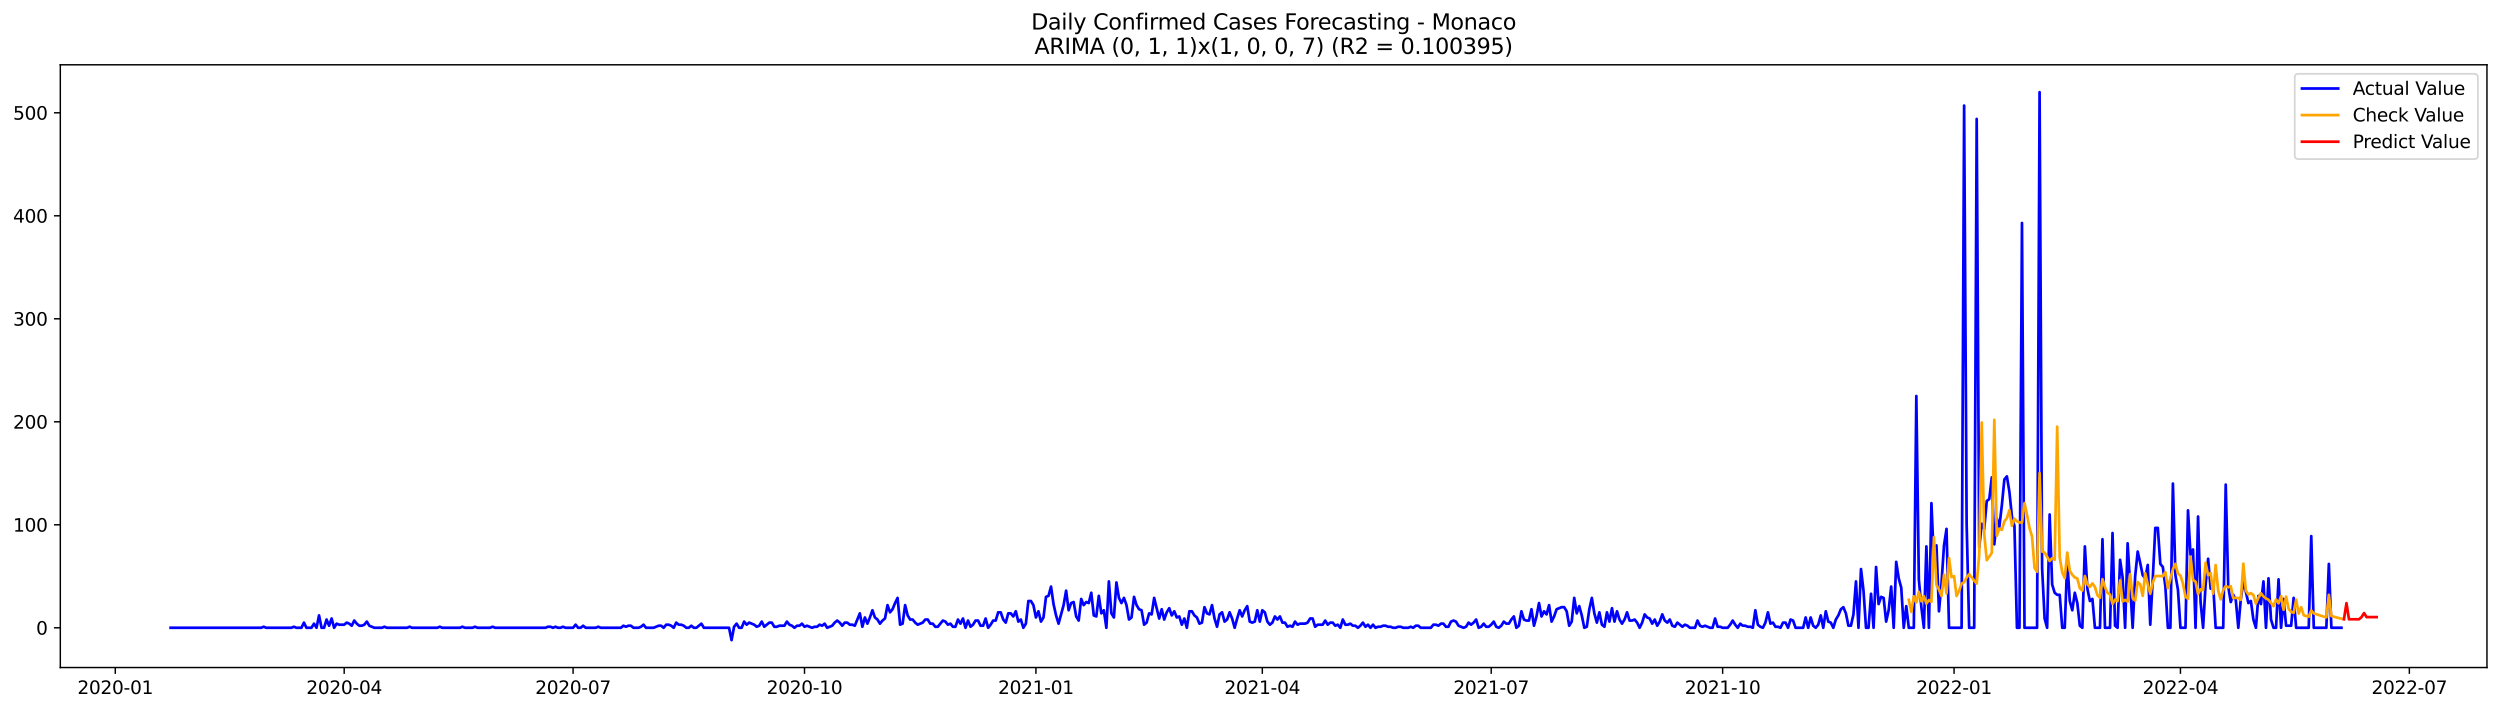 <?xml version="1.0" encoding="utf-8" standalone="no"?>
<!DOCTYPE svg PUBLIC "-//W3C//DTD SVG 1.1//EN"
  "http://www.w3.org/Graphics/SVG/1.1/DTD/svg11.dtd">
<svg xmlns:xlink="http://www.w3.org/1999/xlink" width="1379.688pt" height="392.274pt" viewBox="0 0 1379.688 392.274" xmlns="http://www.w3.org/2000/svg" version="1.1">
 <defs>
  <style type="text/css">*{stroke-linejoin: round; stroke-linecap: butt}</style>
 </defs>
 <g id="figure_1">
  <g id="patch_1">
   <path d="M 0 392.274 
L 1379.688 392.274 
L 1379.688 0 
L 0 0 
z
" style="fill: #ffffff"/>
  </g>
  <g id="axes_1">
   <g id="patch_2">
    <path d="M 33.288 368.396 
L 1372.487 368.396 
L 1372.487 35.755 
L 33.288 35.755 
z
" style="fill: #ffffff"/>
   </g>
   <g id="matplotlib.axis_1">
    <g id="xtick_1">
     <g id="line2d_1">
      <defs>
       <path id="m6110bfaadb" d="M 0 0 
L 0 3.5 
" style="stroke: #000000; stroke-width: 0.8"/>
      </defs>
      <g>
       <use xlink:href="#m6110bfaadb" x="63.62" y="368.396" style="stroke: #000000; stroke-width: 0.8"/>
      </g>
     </g>
     <g id="text_1">
      <!-- 2020-01 -->
      <g transform="translate(42.728 382.994)scale(0.1 -0.1)">
       <defs>
        <path id="DejaVuSans-32" d="M 1228 531 
L 3431 531 
L 3431 0 
L 469 0 
L 469 531 
Q 828 903 1448 1529 
Q 2069 2156 2228 2338 
Q 2531 2678 2651 2914 
Q 2772 3150 2772 3378 
Q 2772 3750 2511 3984 
Q 2250 4219 1831 4219 
Q 1534 4219 1204 4116 
Q 875 4013 500 3803 
L 500 4441 
Q 881 4594 1212 4672 
Q 1544 4750 1819 4750 
Q 2544 4750 2975 4387 
Q 3406 4025 3406 3419 
Q 3406 3131 3298 2873 
Q 3191 2616 2906 2266 
Q 2828 2175 2409 1742 
Q 1991 1309 1228 531 
z
" transform="scale(0.016)"/>
        <path id="DejaVuSans-30" d="M 2034 4250 
Q 1547 4250 1301 3770 
Q 1056 3291 1056 2328 
Q 1056 1369 1301 889 
Q 1547 409 2034 409 
Q 2525 409 2770 889 
Q 3016 1369 3016 2328 
Q 3016 3291 2770 3770 
Q 2525 4250 2034 4250 
z
M 2034 4750 
Q 2819 4750 3233 4129 
Q 3647 3509 3647 2328 
Q 3647 1150 3233 529 
Q 2819 -91 2034 -91 
Q 1250 -91 836 529 
Q 422 1150 422 2328 
Q 422 3509 836 4129 
Q 1250 4750 2034 4750 
z
" transform="scale(0.016)"/>
        <path id="DejaVuSans-2d" d="M 313 2009 
L 1997 2009 
L 1997 1497 
L 313 1497 
L 313 2009 
z
" transform="scale(0.016)"/>
        <path id="DejaVuSans-31" d="M 794 531 
L 1825 531 
L 1825 4091 
L 703 3866 
L 703 4441 
L 1819 4666 
L 2450 4666 
L 2450 531 
L 3481 531 
L 3481 0 
L 794 0 
L 794 531 
z
" transform="scale(0.016)"/>
       </defs>
       <use xlink:href="#DejaVuSans-32"/>
       <use xlink:href="#DejaVuSans-30" x="63.623"/>
       <use xlink:href="#DejaVuSans-32" x="127.246"/>
       <use xlink:href="#DejaVuSans-30" x="190.869"/>
       <use xlink:href="#DejaVuSans-2d" x="254.492"/>
       <use xlink:href="#DejaVuSans-30" x="290.576"/>
       <use xlink:href="#DejaVuSans-31" x="354.199"/>
      </g>
     </g>
    </g>
    <g id="xtick_2">
     <g id="line2d_2">
      <g>
       <use xlink:href="#m6110bfaadb" x="189.946" y="368.396" style="stroke: #000000; stroke-width: 0.8"/>
      </g>
     </g>
     <g id="text_2">
      <!-- 2020-04 -->
      <g transform="translate(169.055 382.994)scale(0.1 -0.1)">
       <defs>
        <path id="DejaVuSans-34" d="M 2419 4116 
L 825 1625 
L 2419 1625 
L 2419 4116 
z
M 2253 4666 
L 3047 4666 
L 3047 1625 
L 3713 1625 
L 3713 1100 
L 3047 1100 
L 3047 0 
L 2419 0 
L 2419 1100 
L 313 1100 
L 313 1709 
L 2253 4666 
z
" transform="scale(0.016)"/>
       </defs>
       <use xlink:href="#DejaVuSans-32"/>
       <use xlink:href="#DejaVuSans-30" x="63.623"/>
       <use xlink:href="#DejaVuSans-32" x="127.246"/>
       <use xlink:href="#DejaVuSans-30" x="190.869"/>
       <use xlink:href="#DejaVuSans-2d" x="254.492"/>
       <use xlink:href="#DejaVuSans-30" x="290.576"/>
       <use xlink:href="#DejaVuSans-34" x="354.199"/>
      </g>
     </g>
    </g>
    <g id="xtick_3">
     <g id="line2d_3">
      <g>
       <use xlink:href="#m6110bfaadb" x="316.273" y="368.396" style="stroke: #000000; stroke-width: 0.8"/>
      </g>
     </g>
     <g id="text_3">
      <!-- 2020-07 -->
      <g transform="translate(295.381 382.994)scale(0.1 -0.1)">
       <defs>
        <path id="DejaVuSans-37" d="M 525 4666 
L 3525 4666 
L 3525 4397 
L 1831 0 
L 1172 0 
L 2766 4134 
L 525 4134 
L 525 4666 
z
" transform="scale(0.016)"/>
       </defs>
       <use xlink:href="#DejaVuSans-32"/>
       <use xlink:href="#DejaVuSans-30" x="63.623"/>
       <use xlink:href="#DejaVuSans-32" x="127.246"/>
       <use xlink:href="#DejaVuSans-30" x="190.869"/>
       <use xlink:href="#DejaVuSans-2d" x="254.492"/>
       <use xlink:href="#DejaVuSans-30" x="290.576"/>
       <use xlink:href="#DejaVuSans-37" x="354.199"/>
      </g>
     </g>
    </g>
    <g id="xtick_4">
     <g id="line2d_4">
      <g>
       <use xlink:href="#m6110bfaadb" x="443.988" y="368.396" style="stroke: #000000; stroke-width: 0.8"/>
      </g>
     </g>
     <g id="text_4">
      <!-- 2020-10 -->
      <g transform="translate(423.096 382.994)scale(0.1 -0.1)">
       <use xlink:href="#DejaVuSans-32"/>
       <use xlink:href="#DejaVuSans-30" x="63.623"/>
       <use xlink:href="#DejaVuSans-32" x="127.246"/>
       <use xlink:href="#DejaVuSans-30" x="190.869"/>
       <use xlink:href="#DejaVuSans-2d" x="254.492"/>
       <use xlink:href="#DejaVuSans-31" x="290.576"/>
       <use xlink:href="#DejaVuSans-30" x="354.199"/>
      </g>
     </g>
    </g>
    <g id="xtick_5">
     <g id="line2d_5">
      <g>
       <use xlink:href="#m6110bfaadb" x="571.702" y="368.396" style="stroke: #000000; stroke-width: 0.8"/>
      </g>
     </g>
     <g id="text_5">
      <!-- 2021-01 -->
      <g transform="translate(550.811 382.994)scale(0.1 -0.1)">
       <use xlink:href="#DejaVuSans-32"/>
       <use xlink:href="#DejaVuSans-30" x="63.623"/>
       <use xlink:href="#DejaVuSans-32" x="127.246"/>
       <use xlink:href="#DejaVuSans-31" x="190.869"/>
       <use xlink:href="#DejaVuSans-2d" x="254.492"/>
       <use xlink:href="#DejaVuSans-30" x="290.576"/>
       <use xlink:href="#DejaVuSans-31" x="354.199"/>
      </g>
     </g>
    </g>
    <g id="xtick_6">
     <g id="line2d_6">
      <g>
       <use xlink:href="#m6110bfaadb" x="696.641" y="368.396" style="stroke: #000000; stroke-width: 0.8"/>
      </g>
     </g>
     <g id="text_6">
      <!-- 2021-04 -->
      <g transform="translate(675.749 382.994)scale(0.1 -0.1)">
       <use xlink:href="#DejaVuSans-32"/>
       <use xlink:href="#DejaVuSans-30" x="63.623"/>
       <use xlink:href="#DejaVuSans-32" x="127.246"/>
       <use xlink:href="#DejaVuSans-31" x="190.869"/>
       <use xlink:href="#DejaVuSans-2d" x="254.492"/>
       <use xlink:href="#DejaVuSans-30" x="290.576"/>
       <use xlink:href="#DejaVuSans-34" x="354.199"/>
      </g>
     </g>
    </g>
    <g id="xtick_7">
     <g id="line2d_7">
      <g>
       <use xlink:href="#m6110bfaadb" x="822.967" y="368.396" style="stroke: #000000; stroke-width: 0.8"/>
      </g>
     </g>
     <g id="text_7">
      <!-- 2021-07 -->
      <g transform="translate(802.076 382.994)scale(0.1 -0.1)">
       <use xlink:href="#DejaVuSans-32"/>
       <use xlink:href="#DejaVuSans-30" x="63.623"/>
       <use xlink:href="#DejaVuSans-32" x="127.246"/>
       <use xlink:href="#DejaVuSans-31" x="190.869"/>
       <use xlink:href="#DejaVuSans-2d" x="254.492"/>
       <use xlink:href="#DejaVuSans-30" x="290.576"/>
       <use xlink:href="#DejaVuSans-37" x="354.199"/>
      </g>
     </g>
    </g>
    <g id="xtick_8">
     <g id="line2d_8">
      <g>
       <use xlink:href="#m6110bfaadb" x="950.682" y="368.396" style="stroke: #000000; stroke-width: 0.8"/>
      </g>
     </g>
     <g id="text_8">
      <!-- 2021-10 -->
      <g transform="translate(929.79 382.994)scale(0.1 -0.1)">
       <use xlink:href="#DejaVuSans-32"/>
       <use xlink:href="#DejaVuSans-30" x="63.623"/>
       <use xlink:href="#DejaVuSans-32" x="127.246"/>
       <use xlink:href="#DejaVuSans-31" x="190.869"/>
       <use xlink:href="#DejaVuSans-2d" x="254.492"/>
       <use xlink:href="#DejaVuSans-31" x="290.576"/>
       <use xlink:href="#DejaVuSans-30" x="354.199"/>
      </g>
     </g>
    </g>
    <g id="xtick_9">
     <g id="line2d_9">
      <g>
       <use xlink:href="#m6110bfaadb" x="1078.397" y="368.396" style="stroke: #000000; stroke-width: 0.8"/>
      </g>
     </g>
     <g id="text_9">
      <!-- 2022-01 -->
      <g transform="translate(1057.505 382.994)scale(0.1 -0.1)">
       <use xlink:href="#DejaVuSans-32"/>
       <use xlink:href="#DejaVuSans-30" x="63.623"/>
       <use xlink:href="#DejaVuSans-32" x="127.246"/>
       <use xlink:href="#DejaVuSans-32" x="190.869"/>
       <use xlink:href="#DejaVuSans-2d" x="254.492"/>
       <use xlink:href="#DejaVuSans-30" x="290.576"/>
       <use xlink:href="#DejaVuSans-31" x="354.199"/>
      </g>
     </g>
    </g>
    <g id="xtick_10">
     <g id="line2d_10">
      <g>
       <use xlink:href="#m6110bfaadb" x="1203.335" y="368.396" style="stroke: #000000; stroke-width: 0.8"/>
      </g>
     </g>
     <g id="text_10">
      <!-- 2022-04 -->
      <g transform="translate(1182.443 382.994)scale(0.1 -0.1)">
       <use xlink:href="#DejaVuSans-32"/>
       <use xlink:href="#DejaVuSans-30" x="63.623"/>
       <use xlink:href="#DejaVuSans-32" x="127.246"/>
       <use xlink:href="#DejaVuSans-32" x="190.869"/>
       <use xlink:href="#DejaVuSans-2d" x="254.492"/>
       <use xlink:href="#DejaVuSans-30" x="290.576"/>
       <use xlink:href="#DejaVuSans-34" x="354.199"/>
      </g>
     </g>
    </g>
    <g id="xtick_11">
     <g id="line2d_11">
      <g>
       <use xlink:href="#m6110bfaadb" x="1329.661" y="368.396" style="stroke: #000000; stroke-width: 0.8"/>
      </g>
     </g>
     <g id="text_11">
      <!-- 2022-07 -->
      <g transform="translate(1308.77 382.994)scale(0.1 -0.1)">
       <use xlink:href="#DejaVuSans-32"/>
       <use xlink:href="#DejaVuSans-30" x="63.623"/>
       <use xlink:href="#DejaVuSans-32" x="127.246"/>
       <use xlink:href="#DejaVuSans-32" x="190.869"/>
       <use xlink:href="#DejaVuSans-2d" x="254.492"/>
       <use xlink:href="#DejaVuSans-30" x="290.576"/>
       <use xlink:href="#DejaVuSans-37" x="354.199"/>
      </g>
     </g>
    </g>
   </g>
   <g id="matplotlib.axis_2">
    <g id="ytick_1">
     <g id="line2d_12">
      <defs>
       <path id="mda8b61149a" d="M 0 0 
L -3.5 0 
" style="stroke: #000000; stroke-width: 0.8"/>
      </defs>
      <g>
       <use xlink:href="#mda8b61149a" x="33.288" y="346.454" style="stroke: #000000; stroke-width: 0.8"/>
      </g>
     </g>
     <g id="text_12">
      <!-- 0 -->
      <g transform="translate(19.925 350.254)scale(0.1 -0.1)">
       <use xlink:href="#DejaVuSans-30"/>
      </g>
     </g>
    </g>
    <g id="ytick_2">
     <g id="line2d_13">
      <g>
       <use xlink:href="#mda8b61149a" x="33.288" y="289.612" style="stroke: #000000; stroke-width: 0.8"/>
      </g>
     </g>
     <g id="text_13">
      <!-- 100 -->
      <g transform="translate(7.2 293.412)scale(0.1 -0.1)">
       <use xlink:href="#DejaVuSans-31"/>
       <use xlink:href="#DejaVuSans-30" x="63.623"/>
       <use xlink:href="#DejaVuSans-30" x="127.246"/>
      </g>
     </g>
    </g>
    <g id="ytick_3">
     <g id="line2d_14">
      <g>
       <use xlink:href="#mda8b61149a" x="33.288" y="232.77" style="stroke: #000000; stroke-width: 0.8"/>
      </g>
     </g>
     <g id="text_14">
      <!-- 200 -->
      <g transform="translate(7.2 236.569)scale(0.1 -0.1)">
       <use xlink:href="#DejaVuSans-32"/>
       <use xlink:href="#DejaVuSans-30" x="63.623"/>
       <use xlink:href="#DejaVuSans-30" x="127.246"/>
      </g>
     </g>
    </g>
    <g id="ytick_4">
     <g id="line2d_15">
      <g>
       <use xlink:href="#mda8b61149a" x="33.288" y="175.928" style="stroke: #000000; stroke-width: 0.8"/>
      </g>
     </g>
     <g id="text_15">
      <!-- 300 -->
      <g transform="translate(7.2 179.727)scale(0.1 -0.1)">
       <defs>
        <path id="DejaVuSans-33" d="M 2597 2516 
Q 3050 2419 3304 2112 
Q 3559 1806 3559 1356 
Q 3559 666 3084 287 
Q 2609 -91 1734 -91 
Q 1441 -91 1130 -33 
Q 819 25 488 141 
L 488 750 
Q 750 597 1062 519 
Q 1375 441 1716 441 
Q 2309 441 2620 675 
Q 2931 909 2931 1356 
Q 2931 1769 2642 2001 
Q 2353 2234 1838 2234 
L 1294 2234 
L 1294 2753 
L 1863 2753 
Q 2328 2753 2575 2939 
Q 2822 3125 2822 3475 
Q 2822 3834 2567 4026 
Q 2313 4219 1838 4219 
Q 1578 4219 1281 4162 
Q 984 4106 628 3988 
L 628 4550 
Q 988 4650 1302 4700 
Q 1616 4750 1894 4750 
Q 2613 4750 3031 4423 
Q 3450 4097 3450 3541 
Q 3450 3153 3228 2886 
Q 3006 2619 2597 2516 
z
" transform="scale(0.016)"/>
       </defs>
       <use xlink:href="#DejaVuSans-33"/>
       <use xlink:href="#DejaVuSans-30" x="63.623"/>
       <use xlink:href="#DejaVuSans-30" x="127.246"/>
      </g>
     </g>
    </g>
    <g id="ytick_5">
     <g id="line2d_16">
      <g>
       <use xlink:href="#mda8b61149a" x="33.288" y="119.086" style="stroke: #000000; stroke-width: 0.8"/>
      </g>
     </g>
     <g id="text_16">
      <!-- 400 -->
      <g transform="translate(7.2 122.885)scale(0.1 -0.1)">
       <use xlink:href="#DejaVuSans-34"/>
       <use xlink:href="#DejaVuSans-30" x="63.623"/>
       <use xlink:href="#DejaVuSans-30" x="127.246"/>
      </g>
     </g>
    </g>
    <g id="ytick_6">
     <g id="line2d_17">
      <g>
       <use xlink:href="#mda8b61149a" x="33.288" y="62.244" style="stroke: #000000; stroke-width: 0.8"/>
      </g>
     </g>
     <g id="text_17">
      <!-- 500 -->
      <g transform="translate(7.2 66.043)scale(0.1 -0.1)">
       <defs>
        <path id="DejaVuSans-35" d="M 691 4666 
L 3169 4666 
L 3169 4134 
L 1269 4134 
L 1269 2991 
Q 1406 3038 1543 3061 
Q 1681 3084 1819 3084 
Q 2600 3084 3056 2656 
Q 3513 2228 3513 1497 
Q 3513 744 3044 326 
Q 2575 -91 1722 -91 
Q 1428 -91 1123 -41 
Q 819 9 494 109 
L 494 744 
Q 775 591 1075 516 
Q 1375 441 1709 441 
Q 2250 441 2565 725 
Q 2881 1009 2881 1497 
Q 2881 1984 2565 2268 
Q 2250 2553 1709 2553 
Q 1456 2553 1204 2497 
Q 953 2441 691 2322 
L 691 4666 
z
" transform="scale(0.016)"/>
       </defs>
       <use xlink:href="#DejaVuSans-35"/>
       <use xlink:href="#DejaVuSans-30" x="63.623"/>
       <use xlink:href="#DejaVuSans-30" x="127.246"/>
      </g>
     </g>
    </g>
   </g>
   <g id="line2d_18">
    <path d="M 94.16 346.454 
L 144.136 346.454 
L 145.524 345.886 
L 146.912 346.454 
L 160.794 346.454 
L 162.182 345.886 
L 163.57 346.454 
L 166.347 346.454 
L 167.735 343.612 
L 169.123 346.454 
L 171.9 346.454 
L 173.288 344.181 
L 174.676 346.454 
L 176.064 339.633 
L 177.452 346.454 
L 178.841 346.454 
L 180.229 341.907 
L 181.617 345.318 
L 183.005 341.339 
L 184.393 346.454 
L 185.782 344.181 
L 187.17 344.749 
L 189.946 344.749 
L 191.334 343.612 
L 192.723 344.181 
L 194.111 345.318 
L 195.499 342.476 
L 196.887 344.181 
L 198.275 345.318 
L 199.664 345.318 
L 201.052 344.749 
L 202.44 343.044 
L 203.828 345.318 
L 206.605 346.454 
L 210.769 346.454 
L 212.158 345.886 
L 213.546 346.454 
L 224.651 346.454 
L 226.04 345.886 
L 227.428 346.454 
L 241.31 346.454 
L 242.698 345.886 
L 244.086 346.454 
L 253.804 346.454 
L 255.192 345.886 
L 256.58 346.454 
L 260.745 346.454 
L 262.133 345.886 
L 263.521 346.454 
L 270.462 346.454 
L 271.85 345.886 
L 273.238 346.454 
L 301.003 346.454 
L 302.391 345.886 
L 303.779 345.886 
L 305.167 346.454 
L 306.555 345.886 
L 307.944 346.454 
L 309.332 346.454 
L 310.72 345.886 
L 312.108 346.454 
L 316.273 346.454 
L 317.661 344.749 
L 319.049 346.454 
L 320.437 346.454 
L 321.826 345.318 
L 323.214 346.454 
L 328.767 346.454 
L 330.155 345.886 
L 331.543 346.454 
L 342.649 346.454 
L 344.037 345.318 
L 345.425 345.886 
L 346.813 345.318 
L 348.201 345.318 
L 349.59 346.454 
L 352.366 346.454 
L 353.754 345.886 
L 355.143 344.749 
L 356.531 346.454 
L 360.695 346.454 
L 363.472 345.318 
L 364.86 345.318 
L 366.248 346.454 
L 367.636 344.749 
L 369.025 344.749 
L 370.413 345.318 
L 371.801 346.454 
L 373.189 343.612 
L 374.577 344.749 
L 375.966 344.749 
L 377.354 345.318 
L 378.742 346.454 
L 380.13 346.454 
L 381.518 345.318 
L 382.907 346.454 
L 384.295 346.454 
L 387.071 344.181 
L 388.459 346.454 
L 402.341 346.454 
L 403.73 353.276 
L 405.118 345.886 
L 406.506 344.181 
L 407.894 346.454 
L 409.282 346.454 
L 410.671 343.044 
L 412.059 344.749 
L 413.447 343.612 
L 416.223 344.749 
L 417.612 345.886 
L 419 345.318 
L 420.388 343.044 
L 421.776 345.886 
L 424.553 343.612 
L 425.941 343.612 
L 427.329 345.886 
L 428.717 345.886 
L 430.105 345.318 
L 432.882 345.318 
L 434.27 343.044 
L 435.658 344.749 
L 437.047 345.318 
L 438.435 346.454 
L 439.823 345.318 
L 441.211 345.318 
L 442.599 344.181 
L 443.988 345.886 
L 445.376 345.318 
L 448.152 346.454 
L 449.54 345.886 
L 450.929 345.886 
L 452.317 344.749 
L 453.705 345.318 
L 455.093 344.181 
L 456.481 346.454 
L 459.258 345.318 
L 460.646 343.612 
L 462.034 342.476 
L 463.422 343.612 
L 464.811 345.318 
L 466.199 343.612 
L 467.587 343.612 
L 468.975 344.749 
L 470.363 344.749 
L 471.752 345.318 
L 474.528 338.497 
L 475.916 345.886 
L 477.304 340.77 
L 478.693 344.181 
L 480.081 340.77 
L 481.469 336.791 
L 482.857 340.77 
L 484.245 341.907 
L 485.634 344.181 
L 487.022 342.476 
L 488.41 341.339 
L 489.798 333.949 
L 491.186 337.928 
L 492.575 336.223 
L 493.963 332.812 
L 495.351 329.97 
L 496.739 344.749 
L 498.127 344.181 
L 499.516 333.949 
L 500.904 339.633 
L 502.292 341.907 
L 503.68 341.907 
L 505.068 343.612 
L 506.457 344.749 
L 509.233 343.612 
L 510.621 341.907 
L 512.01 341.907 
L 513.398 344.181 
L 514.786 344.181 
L 516.174 345.886 
L 517.562 345.886 
L 520.339 342.476 
L 521.727 343.044 
L 523.115 344.749 
L 524.503 344.181 
L 525.892 345.886 
L 527.28 345.886 
L 528.668 341.907 
L 530.056 344.181 
L 531.444 341.339 
L 532.833 346.454 
L 534.221 342.476 
L 535.609 345.886 
L 536.997 344.749 
L 538.385 342.476 
L 539.774 342.476 
L 541.162 345.318 
L 542.55 345.318 
L 543.938 341.339 
L 545.326 346.454 
L 546.715 344.749 
L 548.103 342.476 
L 549.491 342.476 
L 550.879 337.928 
L 552.267 337.928 
L 553.656 341.907 
L 555.044 343.612 
L 556.432 338.497 
L 557.82 338.497 
L 559.208 340.202 
L 560.597 337.36 
L 561.985 343.044 
L 563.373 341.907 
L 564.761 346.454 
L 566.149 344.181 
L 567.538 331.675 
L 568.926 331.675 
L 570.314 333.949 
L 571.702 340.77 
L 573.09 337.36 
L 574.479 343.044 
L 575.867 340.77 
L 577.255 329.402 
L 578.643 328.833 
L 580.031 323.718 
L 581.42 333.381 
L 582.808 339.633 
L 584.196 344.181 
L 586.973 333.949 
L 588.361 325.991 
L 589.749 336.791 
L 591.137 332.812 
L 592.525 332.244 
L 593.914 340.202 
L 595.302 342.476 
L 596.69 330.539 
L 598.078 333.949 
L 599.466 332.244 
L 600.855 332.812 
L 602.243 327.128 
L 603.631 339.633 
L 605.019 340.202 
L 606.407 328.833 
L 607.796 338.497 
L 609.184 336.791 
L 610.572 346.454 
L 611.96 320.875 
L 613.348 338.497 
L 614.737 340.77 
L 616.125 321.444 
L 617.513 329.97 
L 618.901 332.812 
L 620.289 329.97 
L 621.678 333.949 
L 623.066 341.907 
L 624.454 340.77 
L 625.842 329.402 
L 627.23 333.949 
L 628.619 336.223 
L 630.007 336.791 
L 631.395 344.749 
L 632.783 343.612 
L 634.171 338.497 
L 635.56 339.065 
L 636.948 329.97 
L 639.724 341.339 
L 641.112 336.223 
L 642.501 341.907 
L 643.889 337.928 
L 645.277 335.654 
L 646.665 339.633 
L 648.053 337.36 
L 649.442 340.77 
L 650.83 340.202 
L 652.218 344.749 
L 653.606 341.339 
L 654.994 346.454 
L 656.383 337.36 
L 657.771 337.36 
L 659.159 339.633 
L 660.547 340.77 
L 661.935 344.181 
L 663.324 343.612 
L 664.712 335.086 
L 666.1 338.497 
L 667.488 339.065 
L 668.877 333.949 
L 670.265 341.339 
L 671.653 345.886 
L 673.041 339.065 
L 674.429 337.928 
L 675.818 343.044 
L 677.206 341.907 
L 678.594 337.928 
L 679.982 341.339 
L 681.37 346.454 
L 682.759 341.339 
L 684.147 336.791 
L 685.535 340.202 
L 686.923 336.791 
L 688.311 334.518 
L 689.7 343.044 
L 691.088 343.612 
L 692.476 343.044 
L 693.864 336.791 
L 695.252 343.044 
L 696.641 336.791 
L 698.029 337.928 
L 699.417 343.044 
L 700.805 344.749 
L 702.193 343.612 
L 703.582 340.202 
L 704.97 341.907 
L 706.358 340.202 
L 707.746 343.612 
L 709.134 343.612 
L 710.523 345.886 
L 711.911 345.318 
L 713.299 345.886 
L 714.687 343.044 
L 716.075 344.749 
L 717.464 344.181 
L 720.24 344.181 
L 721.628 343.612 
L 723.016 341.339 
L 724.405 341.339 
L 725.793 345.886 
L 727.181 344.749 
L 729.957 344.749 
L 731.346 342.476 
L 732.734 344.749 
L 734.122 343.612 
L 735.51 343.612 
L 736.898 345.318 
L 738.287 344.749 
L 739.675 346.454 
L 741.063 341.907 
L 742.451 344.749 
L 743.84 344.749 
L 745.228 344.181 
L 746.616 345.318 
L 748.004 345.318 
L 749.392 346.454 
L 750.781 345.318 
L 752.169 343.612 
L 753.557 345.886 
L 754.945 344.749 
L 756.333 346.454 
L 757.722 344.749 
L 759.11 346.454 
L 760.498 345.886 
L 761.886 345.886 
L 763.274 345.318 
L 764.663 345.318 
L 766.051 345.886 
L 767.439 345.886 
L 768.827 346.454 
L 770.215 346.454 
L 771.604 345.886 
L 772.992 345.886 
L 774.38 346.454 
L 777.156 346.454 
L 778.545 345.886 
L 779.933 346.454 
L 781.321 345.318 
L 782.709 345.318 
L 784.097 346.454 
L 789.65 346.454 
L 791.038 344.749 
L 792.427 344.749 
L 793.815 345.318 
L 795.203 344.181 
L 796.591 344.181 
L 797.979 345.886 
L 799.368 345.886 
L 800.756 343.044 
L 802.144 342.476 
L 803.532 343.044 
L 804.92 345.318 
L 807.697 346.454 
L 809.085 345.886 
L 810.473 343.612 
L 811.861 344.749 
L 813.25 343.612 
L 814.638 341.907 
L 816.026 346.454 
L 817.414 345.886 
L 818.802 344.181 
L 820.191 345.886 
L 821.579 345.886 
L 822.967 344.749 
L 824.355 343.044 
L 825.744 345.886 
L 827.132 346.454 
L 828.52 345.318 
L 829.908 343.044 
L 831.296 344.181 
L 832.685 344.181 
L 834.073 341.907 
L 835.461 340.202 
L 836.849 346.454 
L 838.237 345.318 
L 839.626 337.36 
L 841.014 341.907 
L 842.402 342.476 
L 843.79 342.476 
L 845.178 336.223 
L 846.567 345.318 
L 847.955 340.202 
L 849.343 332.812 
L 850.731 340.202 
L 852.119 337.36 
L 853.508 339.065 
L 854.896 333.949 
L 856.284 343.044 
L 857.672 340.202 
L 859.06 336.223 
L 861.837 335.086 
L 863.225 335.086 
L 864.613 337.36 
L 866.001 345.318 
L 867.39 343.044 
L 868.778 329.97 
L 870.166 338.497 
L 871.554 334.518 
L 872.942 339.633 
L 874.331 346.454 
L 875.719 345.886 
L 877.107 336.223 
L 878.495 329.97 
L 879.883 338.497 
L 881.272 343.612 
L 882.66 337.928 
L 884.048 344.749 
L 885.436 345.886 
L 886.824 337.928 
L 888.213 343.044 
L 889.601 335.654 
L 890.989 343.044 
L 892.377 337.36 
L 893.765 341.907 
L 895.154 344.181 
L 896.542 341.907 
L 897.93 337.928 
L 899.318 342.476 
L 900.707 342.476 
L 902.095 341.907 
L 903.483 343.612 
L 904.871 346.454 
L 906.259 343.612 
L 907.648 339.065 
L 909.036 340.77 
L 910.424 341.339 
L 911.812 344.181 
L 913.2 341.907 
L 914.589 345.318 
L 915.977 343.044 
L 917.365 339.065 
L 918.753 342.476 
L 920.141 343.612 
L 921.53 341.907 
L 922.918 345.318 
L 924.306 345.886 
L 925.694 343.612 
L 928.471 345.886 
L 929.859 344.749 
L 931.247 345.318 
L 932.635 346.454 
L 935.412 346.454 
L 936.8 342.476 
L 938.188 345.318 
L 939.576 345.886 
L 940.964 345.318 
L 943.741 346.454 
L 945.129 346.454 
L 946.517 341.339 
L 947.905 345.886 
L 949.294 345.886 
L 950.682 346.454 
L 953.458 346.454 
L 954.846 344.749 
L 956.235 342.476 
L 957.623 344.749 
L 959.011 346.454 
L 960.399 344.181 
L 961.787 345.318 
L 963.176 345.318 
L 964.564 345.886 
L 965.952 345.886 
L 967.34 346.454 
L 968.728 336.791 
L 970.117 344.749 
L 971.505 345.886 
L 972.893 346.454 
L 974.281 343.612 
L 975.67 337.928 
L 977.058 344.181 
L 978.446 343.612 
L 979.834 345.886 
L 981.222 345.886 
L 982.611 346.454 
L 983.999 343.612 
L 985.387 343.612 
L 986.775 346.454 
L 988.163 341.907 
L 989.552 342.476 
L 990.94 346.454 
L 995.104 346.454 
L 996.493 340.77 
L 997.881 346.454 
L 999.269 340.77 
L 1000.657 345.318 
L 1002.045 346.454 
L 1003.434 344.749 
L 1004.822 339.633 
L 1006.21 346.454 
L 1007.598 337.36 
L 1008.986 343.044 
L 1010.375 343.612 
L 1011.763 346.454 
L 1013.151 341.907 
L 1014.539 339.633 
L 1015.927 336.223 
L 1017.316 335.086 
L 1018.704 338.497 
L 1020.092 345.318 
L 1021.48 345.318 
L 1022.868 339.065 
L 1024.257 320.875 
L 1025.645 346.454 
L 1027.033 314.054 
L 1028.421 325.991 
L 1029.809 346.454 
L 1031.198 346.454 
L 1032.586 327.697 
L 1033.974 346.454 
L 1035.362 312.918 
L 1036.75 333.381 
L 1038.139 329.402 
L 1039.527 329.97 
L 1040.915 343.044 
L 1042.303 336.791 
L 1043.691 323.718 
L 1045.08 346.454 
L 1046.468 310.075 
L 1047.856 319.17 
L 1049.244 324.286 
L 1050.632 346.454 
L 1052.021 334.518 
L 1053.409 346.454 
L 1056.185 346.454 
L 1057.574 218.56 
L 1058.962 319.739 
L 1060.35 335.086 
L 1061.738 346.454 
L 1063.126 301.549 
L 1064.515 346.454 
L 1065.903 277.675 
L 1067.291 310.075 
L 1068.679 300.981 
L 1070.067 337.36 
L 1071.456 322.012 
L 1072.844 300.981 
L 1074.232 291.886 
L 1075.62 346.454 
L 1082.561 346.454 
L 1083.949 58.265 
L 1085.338 289.044 
L 1086.726 346.454 
L 1089.502 346.454 
L 1090.89 65.654 
L 1092.279 302.118 
L 1093.667 289.044 
L 1095.055 291.886 
L 1096.443 276.539 
L 1097.831 275.402 
L 1099.22 263.465 
L 1100.608 300.412 
L 1101.996 286.202 
L 1103.384 290.749 
L 1104.772 278.812 
L 1106.161 264.602 
L 1107.549 262.897 
L 1108.937 271.423 
L 1110.325 285.065 
L 1111.713 290.181 
L 1113.102 346.454 
L 1114.49 346.454 
L 1115.878 123.065 
L 1117.266 346.454 
L 1124.207 346.454 
L 1125.595 50.876 
L 1126.984 313.486 
L 1128.372 341.339 
L 1129.76 346.454 
L 1131.148 283.928 
L 1132.537 322.581 
L 1133.925 327.128 
L 1135.313 328.265 
L 1136.701 328.265 
L 1138.089 346.454 
L 1139.478 346.454 
L 1140.866 309.507 
L 1142.254 331.675 
L 1143.642 336.791 
L 1145.03 327.128 
L 1146.419 332.812 
L 1147.807 345.318 
L 1149.195 346.454 
L 1150.583 301.549 
L 1151.971 324.854 
L 1153.36 331.675 
L 1154.748 330.539 
L 1156.136 346.454 
L 1158.912 346.454 
L 1160.301 297.57 
L 1161.689 346.454 
L 1164.465 346.454 
L 1165.853 294.16 
L 1167.242 345.318 
L 1168.63 346.454 
L 1170.018 308.939 
L 1171.406 318.602 
L 1172.794 346.454 
L 1174.183 299.844 
L 1176.959 346.454 
L 1178.347 318.033 
L 1179.735 304.391 
L 1181.124 310.644 
L 1182.512 317.465 
L 1183.9 319.17 
L 1185.288 311.781 
L 1186.676 344.749 
L 1188.065 319.17 
L 1189.453 291.318 
L 1190.841 291.318 
L 1192.229 311.212 
L 1193.617 312.918 
L 1195.006 323.718 
L 1196.394 346.454 
L 1197.782 346.454 
L 1199.17 266.875 
L 1200.558 317.465 
L 1201.947 325.423 
L 1203.335 346.454 
L 1206.111 346.454 
L 1207.5 281.654 
L 1208.888 306.097 
L 1210.276 303.254 
L 1211.664 346.454 
L 1213.052 285.065 
L 1214.441 332.244 
L 1215.829 346.454 
L 1217.217 322.581 
L 1218.605 308.37 
L 1219.993 324.854 
L 1221.382 322.581 
L 1222.77 346.454 
L 1226.934 346.454 
L 1228.323 267.444 
L 1229.711 323.718 
L 1231.099 332.244 
L 1232.487 328.265 
L 1233.875 331.107 
L 1235.264 346.454 
L 1236.652 330.539 
L 1238.04 320.875 
L 1239.428 326.56 
L 1240.816 332.812 
L 1242.205 331.675 
L 1243.593 341.907 
L 1244.981 346.454 
L 1246.369 328.833 
L 1247.757 333.381 
L 1249.146 320.875 
L 1250.534 346.454 
L 1251.922 319.17 
L 1253.31 341.907 
L 1254.698 346.454 
L 1256.087 346.454 
L 1257.475 319.739 
L 1258.863 346.454 
L 1260.251 330.539 
L 1261.639 345.318 
L 1264.416 345.318 
L 1265.804 329.97 
L 1267.192 346.454 
L 1274.133 346.454 
L 1275.521 295.865 
L 1276.91 346.454 
L 1283.851 346.454 
L 1285.239 311.212 
L 1286.627 346.454 
L 1292.18 346.454 
L 1292.18 346.454 
" clip-path="url(#p484b0ace23)" style="fill: none; stroke: #0000ff; stroke-width: 1.5; stroke-linecap: square"/>
   </g>
   <g id="line2d_19">
    <path d="M 1053.409 331.023 
L 1054.797 337.72 
L 1056.185 329.083 
L 1057.574 332.458 
L 1058.962 326.668 
L 1060.35 331.831 
L 1061.738 329.021 
L 1063.126 333.117 
L 1064.515 331.154 
L 1065.903 332.106 
L 1067.291 296.45 
L 1068.679 322.827 
L 1070.067 325.342 
L 1071.456 328.958 
L 1072.844 317.195 
L 1074.232 327.518 
L 1075.62 307.947 
L 1077.008 318.517 
L 1078.397 317.959 
L 1079.785 328.91 
L 1081.173 326.128 
L 1082.561 322.085 
L 1083.949 321.305 
L 1085.338 318.721 
L 1086.726 316.875 
L 1089.502 320.439 
L 1090.89 322.057 
L 1092.279 306.115 
L 1093.667 233.148 
L 1095.055 294.856 
L 1096.443 309.157 
L 1099.22 305.157 
L 1100.608 231.71 
L 1101.996 295.649 
L 1103.384 291.762 
L 1104.772 292.416 
L 1106.161 287.698 
L 1107.549 285.975 
L 1108.937 281.528 
L 1110.325 290.223 
L 1111.713 286.317 
L 1113.102 287.704 
L 1114.49 288.345 
L 1115.878 288.372 
L 1117.266 277.664 
L 1118.654 284.092 
L 1120.043 291.412 
L 1121.431 296.125 
L 1122.819 313.454 
L 1124.207 315.505 
L 1125.595 261.062 
L 1126.984 304.362 
L 1128.372 304.929 
L 1131.148 309.634 
L 1132.537 308.036 
L 1133.925 308.94 
L 1135.313 235.487 
L 1136.701 307.52 
L 1138.089 315.838 
L 1139.478 319.032 
L 1140.866 304.96 
L 1142.254 314.996 
L 1143.642 317.18 
L 1145.03 318.686 
L 1146.419 319.211 
L 1147.807 324.647 
L 1149.195 325.932 
L 1150.583 317.885 
L 1151.971 322.463 
L 1153.36 323.903 
L 1154.748 321.948 
L 1156.136 323.916 
L 1157.524 328.473 
L 1158.912 329.878 
L 1160.301 319.577 
L 1161.689 324.09 
L 1163.077 327.201 
L 1164.465 328.111 
L 1165.853 333.268 
L 1167.242 330.836 
L 1168.63 331.737 
L 1170.018 320.317 
L 1171.406 331.944 
L 1172.794 331.115 
L 1174.183 332.069 
L 1175.571 316.87 
L 1176.959 330.169 
L 1178.347 331.468 
L 1179.735 321.166 
L 1181.124 322.562 
L 1182.512 328.849 
L 1183.9 316.38 
L 1185.288 322.434 
L 1186.676 327.652 
L 1188.065 321.544 
L 1189.453 317.954 
L 1190.841 317.875 
L 1193.617 317.957 
L 1195.006 315.779 
L 1196.394 324.592 
L 1199.17 314.145 
L 1200.558 311.206 
L 1201.947 316.615 
L 1203.335 317.593 
L 1204.723 322.112 
L 1206.111 329.363 
L 1207.5 330.426 
L 1208.888 307.313 
L 1210.276 320.003 
L 1211.664 320.97 
L 1213.052 327.861 
L 1214.441 325.2 
L 1215.829 325.638 
L 1217.217 310.581 
L 1218.605 317.495 
L 1219.993 316.21 
L 1221.382 327.648 
L 1222.77 311.843 
L 1224.158 325.9 
L 1225.546 330.763 
L 1226.934 325.715 
L 1228.323 323.419 
L 1229.711 324.098 
L 1231.099 323.5 
L 1232.487 330.068 
L 1233.875 329.956 
L 1235.264 330.028 
L 1236.652 331.049 
L 1238.04 311.08 
L 1239.428 325.889 
L 1240.816 328.082 
L 1242.205 327.372 
L 1243.593 328.357 
L 1244.981 333.072 
L 1246.369 329.888 
L 1247.757 327.384 
L 1249.146 329.191 
L 1250.534 330.252 
L 1251.922 330.972 
L 1254.698 334.533 
L 1256.087 330.828 
L 1257.475 332.947 
L 1258.863 328.97 
L 1260.251 336.511 
L 1261.639 329.255 
L 1263.028 335.991 
L 1264.416 337.719 
L 1265.804 338.191 
L 1267.192 330.939 
L 1268.58 338.645 
L 1269.969 335.114 
L 1271.357 339.548 
L 1274.133 340.38 
L 1275.521 336.885 
L 1276.91 338.495 
L 1281.074 339.889 
L 1283.851 340.68 
L 1285.239 328.274 
L 1286.627 339.978 
L 1290.792 341.113 
L 1292.18 341.445 
L 1292.18 341.445 
" clip-path="url(#p484b0ace23)" style="fill: none; stroke: #ffa500; stroke-width: 1.5; stroke-linecap: square"/>
   </g>
   <g id="line2d_20">
    <path d="M 1293.568 341.756 
L 1294.956 332.863 
L 1296.345 341.756 
L 1297.733 341.756 
L 1299.121 341.756 
L 1300.509 341.756 
L 1301.897 341.756 
L 1303.286 340.571 
L 1304.674 338.327 
L 1306.062 340.571 
L 1307.45 340.571 
L 1308.838 340.571 
L 1310.227 340.571 
L 1311.615 340.571 
" clip-path="url(#p484b0ace23)" style="fill: none; stroke: #ff0000; stroke-width: 1.5; stroke-linecap: square"/>
   </g>
   <g id="patch_3">
    <path d="M 33.288 368.396 
L 33.288 35.755 
" style="fill: none; stroke: #000000; stroke-width: 0.8; stroke-linejoin: miter; stroke-linecap: square"/>
   </g>
   <g id="patch_4">
    <path d="M 1372.487 368.396 
L 1372.487 35.755 
" style="fill: none; stroke: #000000; stroke-width: 0.8; stroke-linejoin: miter; stroke-linecap: square"/>
   </g>
   <g id="patch_5">
    <path d="M 33.288 368.396 
L 1372.487 368.396 
" style="fill: none; stroke: #000000; stroke-width: 0.8; stroke-linejoin: miter; stroke-linecap: square"/>
   </g>
   <g id="patch_6">
    <path d="M 33.288 35.755 
L 1372.487 35.755 
" style="fill: none; stroke: #000000; stroke-width: 0.8; stroke-linejoin: miter; stroke-linecap: square"/>
   </g>
   <g id="text_18">
    <!-- Daily Confirmed Cases Forecasting - Monaco -->
    <g transform="translate(569.089 16.318)scale(0.12 -0.12)">
     <defs>
      <path id="DejaVuSans-44" d="M 1259 4147 
L 1259 519 
L 2022 519 
Q 2988 519 3436 956 
Q 3884 1394 3884 2338 
Q 3884 3275 3436 3711 
Q 2988 4147 2022 4147 
L 1259 4147 
z
M 628 4666 
L 1925 4666 
Q 3281 4666 3915 4102 
Q 4550 3538 4550 2338 
Q 4550 1131 3912 565 
Q 3275 0 1925 0 
L 628 0 
L 628 4666 
z
" transform="scale(0.016)"/>
      <path id="DejaVuSans-61" d="M 2194 1759 
Q 1497 1759 1228 1600 
Q 959 1441 959 1056 
Q 959 750 1161 570 
Q 1363 391 1709 391 
Q 2188 391 2477 730 
Q 2766 1069 2766 1631 
L 2766 1759 
L 2194 1759 
z
M 3341 1997 
L 3341 0 
L 2766 0 
L 2766 531 
Q 2569 213 2275 61 
Q 1981 -91 1556 -91 
Q 1019 -91 701 211 
Q 384 513 384 1019 
Q 384 1609 779 1909 
Q 1175 2209 1959 2209 
L 2766 2209 
L 2766 2266 
Q 2766 2663 2505 2880 
Q 2244 3097 1772 3097 
Q 1472 3097 1187 3025 
Q 903 2953 641 2809 
L 641 3341 
Q 956 3463 1253 3523 
Q 1550 3584 1831 3584 
Q 2591 3584 2966 3190 
Q 3341 2797 3341 1997 
z
" transform="scale(0.016)"/>
      <path id="DejaVuSans-69" d="M 603 3500 
L 1178 3500 
L 1178 0 
L 603 0 
L 603 3500 
z
M 603 4863 
L 1178 4863 
L 1178 4134 
L 603 4134 
L 603 4863 
z
" transform="scale(0.016)"/>
      <path id="DejaVuSans-6c" d="M 603 4863 
L 1178 4863 
L 1178 0 
L 603 0 
L 603 4863 
z
" transform="scale(0.016)"/>
      <path id="DejaVuSans-79" d="M 2059 -325 
Q 1816 -950 1584 -1140 
Q 1353 -1331 966 -1331 
L 506 -1331 
L 506 -850 
L 844 -850 
Q 1081 -850 1212 -737 
Q 1344 -625 1503 -206 
L 1606 56 
L 191 3500 
L 800 3500 
L 1894 763 
L 2988 3500 
L 3597 3500 
L 2059 -325 
z
" transform="scale(0.016)"/>
      <path id="DejaVuSans-20" transform="scale(0.016)"/>
      <path id="DejaVuSans-43" d="M 4122 4306 
L 4122 3641 
Q 3803 3938 3442 4084 
Q 3081 4231 2675 4231 
Q 1875 4231 1450 3742 
Q 1025 3253 1025 2328 
Q 1025 1406 1450 917 
Q 1875 428 2675 428 
Q 3081 428 3442 575 
Q 3803 722 4122 1019 
L 4122 359 
Q 3791 134 3420 21 
Q 3050 -91 2638 -91 
Q 1578 -91 968 557 
Q 359 1206 359 2328 
Q 359 3453 968 4101 
Q 1578 4750 2638 4750 
Q 3056 4750 3426 4639 
Q 3797 4528 4122 4306 
z
" transform="scale(0.016)"/>
      <path id="DejaVuSans-6f" d="M 1959 3097 
Q 1497 3097 1228 2736 
Q 959 2375 959 1747 
Q 959 1119 1226 758 
Q 1494 397 1959 397 
Q 2419 397 2687 759 
Q 2956 1122 2956 1747 
Q 2956 2369 2687 2733 
Q 2419 3097 1959 3097 
z
M 1959 3584 
Q 2709 3584 3137 3096 
Q 3566 2609 3566 1747 
Q 3566 888 3137 398 
Q 2709 -91 1959 -91 
Q 1206 -91 779 398 
Q 353 888 353 1747 
Q 353 2609 779 3096 
Q 1206 3584 1959 3584 
z
" transform="scale(0.016)"/>
      <path id="DejaVuSans-6e" d="M 3513 2113 
L 3513 0 
L 2938 0 
L 2938 2094 
Q 2938 2591 2744 2837 
Q 2550 3084 2163 3084 
Q 1697 3084 1428 2787 
Q 1159 2491 1159 1978 
L 1159 0 
L 581 0 
L 581 3500 
L 1159 3500 
L 1159 2956 
Q 1366 3272 1645 3428 
Q 1925 3584 2291 3584 
Q 2894 3584 3203 3211 
Q 3513 2838 3513 2113 
z
" transform="scale(0.016)"/>
      <path id="DejaVuSans-66" d="M 2375 4863 
L 2375 4384 
L 1825 4384 
Q 1516 4384 1395 4259 
Q 1275 4134 1275 3809 
L 1275 3500 
L 2222 3500 
L 2222 3053 
L 1275 3053 
L 1275 0 
L 697 0 
L 697 3053 
L 147 3053 
L 147 3500 
L 697 3500 
L 697 3744 
Q 697 4328 969 4595 
Q 1241 4863 1831 4863 
L 2375 4863 
z
" transform="scale(0.016)"/>
      <path id="DejaVuSans-72" d="M 2631 2963 
Q 2534 3019 2420 3045 
Q 2306 3072 2169 3072 
Q 1681 3072 1420 2755 
Q 1159 2438 1159 1844 
L 1159 0 
L 581 0 
L 581 3500 
L 1159 3500 
L 1159 2956 
Q 1341 3275 1631 3429 
Q 1922 3584 2338 3584 
Q 2397 3584 2469 3576 
Q 2541 3569 2628 3553 
L 2631 2963 
z
" transform="scale(0.016)"/>
      <path id="DejaVuSans-6d" d="M 3328 2828 
Q 3544 3216 3844 3400 
Q 4144 3584 4550 3584 
Q 5097 3584 5394 3201 
Q 5691 2819 5691 2113 
L 5691 0 
L 5113 0 
L 5113 2094 
Q 5113 2597 4934 2840 
Q 4756 3084 4391 3084 
Q 3944 3084 3684 2787 
Q 3425 2491 3425 1978 
L 3425 0 
L 2847 0 
L 2847 2094 
Q 2847 2600 2669 2842 
Q 2491 3084 2119 3084 
Q 1678 3084 1418 2786 
Q 1159 2488 1159 1978 
L 1159 0 
L 581 0 
L 581 3500 
L 1159 3500 
L 1159 2956 
Q 1356 3278 1631 3431 
Q 1906 3584 2284 3584 
Q 2666 3584 2933 3390 
Q 3200 3197 3328 2828 
z
" transform="scale(0.016)"/>
      <path id="DejaVuSans-65" d="M 3597 1894 
L 3597 1613 
L 953 1613 
Q 991 1019 1311 708 
Q 1631 397 2203 397 
Q 2534 397 2845 478 
Q 3156 559 3463 722 
L 3463 178 
Q 3153 47 2828 -22 
Q 2503 -91 2169 -91 
Q 1331 -91 842 396 
Q 353 884 353 1716 
Q 353 2575 817 3079 
Q 1281 3584 2069 3584 
Q 2775 3584 3186 3129 
Q 3597 2675 3597 1894 
z
M 3022 2063 
Q 3016 2534 2758 2815 
Q 2500 3097 2075 3097 
Q 1594 3097 1305 2825 
Q 1016 2553 972 2059 
L 3022 2063 
z
" transform="scale(0.016)"/>
      <path id="DejaVuSans-64" d="M 2906 2969 
L 2906 4863 
L 3481 4863 
L 3481 0 
L 2906 0 
L 2906 525 
Q 2725 213 2448 61 
Q 2172 -91 1784 -91 
Q 1150 -91 751 415 
Q 353 922 353 1747 
Q 353 2572 751 3078 
Q 1150 3584 1784 3584 
Q 2172 3584 2448 3432 
Q 2725 3281 2906 2969 
z
M 947 1747 
Q 947 1113 1208 752 
Q 1469 391 1925 391 
Q 2381 391 2643 752 
Q 2906 1113 2906 1747 
Q 2906 2381 2643 2742 
Q 2381 3103 1925 3103 
Q 1469 3103 1208 2742 
Q 947 2381 947 1747 
z
" transform="scale(0.016)"/>
      <path id="DejaVuSans-73" d="M 2834 3397 
L 2834 2853 
Q 2591 2978 2328 3040 
Q 2066 3103 1784 3103 
Q 1356 3103 1142 2972 
Q 928 2841 928 2578 
Q 928 2378 1081 2264 
Q 1234 2150 1697 2047 
L 1894 2003 
Q 2506 1872 2764 1633 
Q 3022 1394 3022 966 
Q 3022 478 2636 193 
Q 2250 -91 1575 -91 
Q 1294 -91 989 -36 
Q 684 19 347 128 
L 347 722 
Q 666 556 975 473 
Q 1284 391 1588 391 
Q 1994 391 2212 530 
Q 2431 669 2431 922 
Q 2431 1156 2273 1281 
Q 2116 1406 1581 1522 
L 1381 1569 
Q 847 1681 609 1914 
Q 372 2147 372 2553 
Q 372 3047 722 3315 
Q 1072 3584 1716 3584 
Q 2034 3584 2315 3537 
Q 2597 3491 2834 3397 
z
" transform="scale(0.016)"/>
      <path id="DejaVuSans-46" d="M 628 4666 
L 3309 4666 
L 3309 4134 
L 1259 4134 
L 1259 2759 
L 3109 2759 
L 3109 2228 
L 1259 2228 
L 1259 0 
L 628 0 
L 628 4666 
z
" transform="scale(0.016)"/>
      <path id="DejaVuSans-63" d="M 3122 3366 
L 3122 2828 
Q 2878 2963 2633 3030 
Q 2388 3097 2138 3097 
Q 1578 3097 1268 2742 
Q 959 2388 959 1747 
Q 959 1106 1268 751 
Q 1578 397 2138 397 
Q 2388 397 2633 464 
Q 2878 531 3122 666 
L 3122 134 
Q 2881 22 2623 -34 
Q 2366 -91 2075 -91 
Q 1284 -91 818 406 
Q 353 903 353 1747 
Q 353 2603 823 3093 
Q 1294 3584 2113 3584 
Q 2378 3584 2631 3529 
Q 2884 3475 3122 3366 
z
" transform="scale(0.016)"/>
      <path id="DejaVuSans-74" d="M 1172 4494 
L 1172 3500 
L 2356 3500 
L 2356 3053 
L 1172 3053 
L 1172 1153 
Q 1172 725 1289 603 
Q 1406 481 1766 481 
L 2356 481 
L 2356 0 
L 1766 0 
Q 1100 0 847 248 
Q 594 497 594 1153 
L 594 3053 
L 172 3053 
L 172 3500 
L 594 3500 
L 594 4494 
L 1172 4494 
z
" transform="scale(0.016)"/>
      <path id="DejaVuSans-67" d="M 2906 1791 
Q 2906 2416 2648 2759 
Q 2391 3103 1925 3103 
Q 1463 3103 1205 2759 
Q 947 2416 947 1791 
Q 947 1169 1205 825 
Q 1463 481 1925 481 
Q 2391 481 2648 825 
Q 2906 1169 2906 1791 
z
M 3481 434 
Q 3481 -459 3084 -895 
Q 2688 -1331 1869 -1331 
Q 1566 -1331 1297 -1286 
Q 1028 -1241 775 -1147 
L 775 -588 
Q 1028 -725 1275 -790 
Q 1522 -856 1778 -856 
Q 2344 -856 2625 -561 
Q 2906 -266 2906 331 
L 2906 616 
Q 2728 306 2450 153 
Q 2172 0 1784 0 
Q 1141 0 747 490 
Q 353 981 353 1791 
Q 353 2603 747 3093 
Q 1141 3584 1784 3584 
Q 2172 3584 2450 3431 
Q 2728 3278 2906 2969 
L 2906 3500 
L 3481 3500 
L 3481 434 
z
" transform="scale(0.016)"/>
      <path id="DejaVuSans-4d" d="M 628 4666 
L 1569 4666 
L 2759 1491 
L 3956 4666 
L 4897 4666 
L 4897 0 
L 4281 0 
L 4281 4097 
L 3078 897 
L 2444 897 
L 1241 4097 
L 1241 0 
L 628 0 
L 628 4666 
z
" transform="scale(0.016)"/>
     </defs>
     <use xlink:href="#DejaVuSans-44"/>
     <use xlink:href="#DejaVuSans-61" x="77.002"/>
     <use xlink:href="#DejaVuSans-69" x="138.281"/>
     <use xlink:href="#DejaVuSans-6c" x="166.064"/>
     <use xlink:href="#DejaVuSans-79" x="193.848"/>
     <use xlink:href="#DejaVuSans-20" x="253.027"/>
     <use xlink:href="#DejaVuSans-43" x="284.814"/>
     <use xlink:href="#DejaVuSans-6f" x="354.639"/>
     <use xlink:href="#DejaVuSans-6e" x="415.82"/>
     <use xlink:href="#DejaVuSans-66" x="479.199"/>
     <use xlink:href="#DejaVuSans-69" x="514.404"/>
     <use xlink:href="#DejaVuSans-72" x="542.188"/>
     <use xlink:href="#DejaVuSans-6d" x="581.551"/>
     <use xlink:href="#DejaVuSans-65" x="678.963"/>
     <use xlink:href="#DejaVuSans-64" x="740.486"/>
     <use xlink:href="#DejaVuSans-20" x="803.963"/>
     <use xlink:href="#DejaVuSans-43" x="835.75"/>
     <use xlink:href="#DejaVuSans-61" x="905.574"/>
     <use xlink:href="#DejaVuSans-73" x="966.854"/>
     <use xlink:href="#DejaVuSans-65" x="1018.953"/>
     <use xlink:href="#DejaVuSans-73" x="1080.477"/>
     <use xlink:href="#DejaVuSans-20" x="1132.576"/>
     <use xlink:href="#DejaVuSans-46" x="1164.363"/>
     <use xlink:href="#DejaVuSans-6f" x="1218.258"/>
     <use xlink:href="#DejaVuSans-72" x="1279.439"/>
     <use xlink:href="#DejaVuSans-65" x="1318.303"/>
     <use xlink:href="#DejaVuSans-63" x="1379.826"/>
     <use xlink:href="#DejaVuSans-61" x="1434.807"/>
     <use xlink:href="#DejaVuSans-73" x="1496.086"/>
     <use xlink:href="#DejaVuSans-74" x="1548.186"/>
     <use xlink:href="#DejaVuSans-69" x="1587.395"/>
     <use xlink:href="#DejaVuSans-6e" x="1615.178"/>
     <use xlink:href="#DejaVuSans-67" x="1678.557"/>
     <use xlink:href="#DejaVuSans-20" x="1742.033"/>
     <use xlink:href="#DejaVuSans-2d" x="1773.82"/>
     <use xlink:href="#DejaVuSans-20" x="1809.904"/>
     <use xlink:href="#DejaVuSans-4d" x="1841.691"/>
     <use xlink:href="#DejaVuSans-6f" x="1927.971"/>
     <use xlink:href="#DejaVuSans-6e" x="1989.152"/>
     <use xlink:href="#DejaVuSans-61" x="2052.531"/>
     <use xlink:href="#DejaVuSans-63" x="2113.811"/>
     <use xlink:href="#DejaVuSans-6f" x="2168.791"/>
    </g>
    <!-- ARIMA (0, 1, 1)x(1, 0, 0, 7) (R2 = 0.100395) -->
    <g transform="translate(570.903 29.756)scale(0.12 -0.12)">
     <defs>
      <path id="DejaVuSans-41" d="M 2188 4044 
L 1331 1722 
L 3047 1722 
L 2188 4044 
z
M 1831 4666 
L 2547 4666 
L 4325 0 
L 3669 0 
L 3244 1197 
L 1141 1197 
L 716 0 
L 50 0 
L 1831 4666 
z
" transform="scale(0.016)"/>
      <path id="DejaVuSans-52" d="M 2841 2188 
Q 3044 2119 3236 1894 
Q 3428 1669 3622 1275 
L 4263 0 
L 3584 0 
L 2988 1197 
Q 2756 1666 2539 1819 
Q 2322 1972 1947 1972 
L 1259 1972 
L 1259 0 
L 628 0 
L 628 4666 
L 2053 4666 
Q 2853 4666 3247 4331 
Q 3641 3997 3641 3322 
Q 3641 2881 3436 2590 
Q 3231 2300 2841 2188 
z
M 1259 4147 
L 1259 2491 
L 2053 2491 
Q 2509 2491 2742 2702 
Q 2975 2913 2975 3322 
Q 2975 3731 2742 3939 
Q 2509 4147 2053 4147 
L 1259 4147 
z
" transform="scale(0.016)"/>
      <path id="DejaVuSans-49" d="M 628 4666 
L 1259 4666 
L 1259 0 
L 628 0 
L 628 4666 
z
" transform="scale(0.016)"/>
      <path id="DejaVuSans-28" d="M 1984 4856 
Q 1566 4138 1362 3434 
Q 1159 2731 1159 2009 
Q 1159 1288 1364 580 
Q 1569 -128 1984 -844 
L 1484 -844 
Q 1016 -109 783 600 
Q 550 1309 550 2009 
Q 550 2706 781 3412 
Q 1013 4119 1484 4856 
L 1984 4856 
z
" transform="scale(0.016)"/>
      <path id="DejaVuSans-2c" d="M 750 794 
L 1409 794 
L 1409 256 
L 897 -744 
L 494 -744 
L 750 256 
L 750 794 
z
" transform="scale(0.016)"/>
      <path id="DejaVuSans-29" d="M 513 4856 
L 1013 4856 
Q 1481 4119 1714 3412 
Q 1947 2706 1947 2009 
Q 1947 1309 1714 600 
Q 1481 -109 1013 -844 
L 513 -844 
Q 928 -128 1133 580 
Q 1338 1288 1338 2009 
Q 1338 2731 1133 3434 
Q 928 4138 513 4856 
z
" transform="scale(0.016)"/>
      <path id="DejaVuSans-78" d="M 3513 3500 
L 2247 1797 
L 3578 0 
L 2900 0 
L 1881 1375 
L 863 0 
L 184 0 
L 1544 1831 
L 300 3500 
L 978 3500 
L 1906 2253 
L 2834 3500 
L 3513 3500 
z
" transform="scale(0.016)"/>
      <path id="DejaVuSans-3d" d="M 678 2906 
L 4684 2906 
L 4684 2381 
L 678 2381 
L 678 2906 
z
M 678 1631 
L 4684 1631 
L 4684 1100 
L 678 1100 
L 678 1631 
z
" transform="scale(0.016)"/>
      <path id="DejaVuSans-2e" d="M 684 794 
L 1344 794 
L 1344 0 
L 684 0 
L 684 794 
z
" transform="scale(0.016)"/>
      <path id="DejaVuSans-39" d="M 703 97 
L 703 672 
Q 941 559 1184 500 
Q 1428 441 1663 441 
Q 2288 441 2617 861 
Q 2947 1281 2994 2138 
Q 2813 1869 2534 1725 
Q 2256 1581 1919 1581 
Q 1219 1581 811 2004 
Q 403 2428 403 3163 
Q 403 3881 828 4315 
Q 1253 4750 1959 4750 
Q 2769 4750 3195 4129 
Q 3622 3509 3622 2328 
Q 3622 1225 3098 567 
Q 2575 -91 1691 -91 
Q 1453 -91 1209 -44 
Q 966 3 703 97 
z
M 1959 2075 
Q 2384 2075 2632 2365 
Q 2881 2656 2881 3163 
Q 2881 3666 2632 3958 
Q 2384 4250 1959 4250 
Q 1534 4250 1286 3958 
Q 1038 3666 1038 3163 
Q 1038 2656 1286 2365 
Q 1534 2075 1959 2075 
z
" transform="scale(0.016)"/>
     </defs>
     <use xlink:href="#DejaVuSans-41"/>
     <use xlink:href="#DejaVuSans-52" x="68.408"/>
     <use xlink:href="#DejaVuSans-49" x="137.891"/>
     <use xlink:href="#DejaVuSans-4d" x="167.383"/>
     <use xlink:href="#DejaVuSans-41" x="253.662"/>
     <use xlink:href="#DejaVuSans-20" x="322.07"/>
     <use xlink:href="#DejaVuSans-28" x="353.857"/>
     <use xlink:href="#DejaVuSans-30" x="392.871"/>
     <use xlink:href="#DejaVuSans-2c" x="456.494"/>
     <use xlink:href="#DejaVuSans-20" x="488.281"/>
     <use xlink:href="#DejaVuSans-31" x="520.068"/>
     <use xlink:href="#DejaVuSans-2c" x="583.691"/>
     <use xlink:href="#DejaVuSans-20" x="615.479"/>
     <use xlink:href="#DejaVuSans-31" x="647.266"/>
     <use xlink:href="#DejaVuSans-29" x="710.889"/>
     <use xlink:href="#DejaVuSans-78" x="749.902"/>
     <use xlink:href="#DejaVuSans-28" x="809.082"/>
     <use xlink:href="#DejaVuSans-31" x="848.096"/>
     <use xlink:href="#DejaVuSans-2c" x="911.719"/>
     <use xlink:href="#DejaVuSans-20" x="943.506"/>
     <use xlink:href="#DejaVuSans-30" x="975.293"/>
     <use xlink:href="#DejaVuSans-2c" x="1038.916"/>
     <use xlink:href="#DejaVuSans-20" x="1070.703"/>
     <use xlink:href="#DejaVuSans-30" x="1102.49"/>
     <use xlink:href="#DejaVuSans-2c" x="1166.113"/>
     <use xlink:href="#DejaVuSans-20" x="1197.9"/>
     <use xlink:href="#DejaVuSans-37" x="1229.688"/>
     <use xlink:href="#DejaVuSans-29" x="1293.311"/>
     <use xlink:href="#DejaVuSans-20" x="1332.324"/>
     <use xlink:href="#DejaVuSans-28" x="1364.111"/>
     <use xlink:href="#DejaVuSans-52" x="1403.125"/>
     <use xlink:href="#DejaVuSans-32" x="1472.607"/>
     <use xlink:href="#DejaVuSans-20" x="1536.23"/>
     <use xlink:href="#DejaVuSans-3d" x="1568.018"/>
     <use xlink:href="#DejaVuSans-20" x="1651.807"/>
     <use xlink:href="#DejaVuSans-30" x="1683.594"/>
     <use xlink:href="#DejaVuSans-2e" x="1747.217"/>
     <use xlink:href="#DejaVuSans-31" x="1779.004"/>
     <use xlink:href="#DejaVuSans-30" x="1842.627"/>
     <use xlink:href="#DejaVuSans-30" x="1906.25"/>
     <use xlink:href="#DejaVuSans-33" x="1969.873"/>
     <use xlink:href="#DejaVuSans-39" x="2033.496"/>
     <use xlink:href="#DejaVuSans-35" x="2097.119"/>
     <use xlink:href="#DejaVuSans-29" x="2160.742"/>
    </g>
   </g>
   <g id="legend_1">
    <g id="patch_7">
     <path d="M 1268.408 87.79 
L 1365.487 87.79 
Q 1367.487 87.79 1367.487 85.79 
L 1367.487 42.755 
Q 1367.487 40.755 1365.487 40.755 
L 1268.408 40.755 
Q 1266.408 40.755 1266.408 42.755 
L 1266.408 85.79 
Q 1266.408 87.79 1268.408 87.79 
z
" style="fill: #ffffff; opacity: 0.8; stroke: #cccccc; stroke-linejoin: miter"/>
    </g>
    <g id="line2d_21">
     <path d="M 1270.408 48.854 
L 1280.408 48.854 
L 1290.408 48.854 
" style="fill: none; stroke: #0000ff; stroke-width: 1.5; stroke-linecap: square"/>
    </g>
    <g id="text_19">
     <!-- Actual Value -->
     <g transform="translate(1298.408 52.354)scale(0.1 -0.1)">
      <defs>
       <path id="DejaVuSans-75" d="M 544 1381 
L 544 3500 
L 1119 3500 
L 1119 1403 
Q 1119 906 1312 657 
Q 1506 409 1894 409 
Q 2359 409 2629 706 
Q 2900 1003 2900 1516 
L 2900 3500 
L 3475 3500 
L 3475 0 
L 2900 0 
L 2900 538 
Q 2691 219 2414 64 
Q 2138 -91 1772 -91 
Q 1169 -91 856 284 
Q 544 659 544 1381 
z
M 1991 3584 
L 1991 3584 
z
" transform="scale(0.016)"/>
       <path id="DejaVuSans-56" d="M 1831 0 
L 50 4666 
L 709 4666 
L 2188 738 
L 3669 4666 
L 4325 4666 
L 2547 0 
L 1831 0 
z
" transform="scale(0.016)"/>
      </defs>
      <use xlink:href="#DejaVuSans-41"/>
      <use xlink:href="#DejaVuSans-63" x="66.658"/>
      <use xlink:href="#DejaVuSans-74" x="121.639"/>
      <use xlink:href="#DejaVuSans-75" x="160.848"/>
      <use xlink:href="#DejaVuSans-61" x="224.227"/>
      <use xlink:href="#DejaVuSans-6c" x="285.506"/>
      <use xlink:href="#DejaVuSans-20" x="313.289"/>
      <use xlink:href="#DejaVuSans-56" x="345.076"/>
      <use xlink:href="#DejaVuSans-61" x="405.734"/>
      <use xlink:href="#DejaVuSans-6c" x="467.014"/>
      <use xlink:href="#DejaVuSans-75" x="494.797"/>
      <use xlink:href="#DejaVuSans-65" x="558.176"/>
     </g>
    </g>
    <g id="line2d_22">
     <path d="M 1270.408 63.532 
L 1280.408 63.532 
L 1290.408 63.532 
" style="fill: none; stroke: #ffa500; stroke-width: 1.5; stroke-linecap: square"/>
    </g>
    <g id="text_20">
     <!-- Check Value -->
     <g transform="translate(1298.408 67.032)scale(0.1 -0.1)">
      <defs>
       <path id="DejaVuSans-68" d="M 3513 2113 
L 3513 0 
L 2938 0 
L 2938 2094 
Q 2938 2591 2744 2837 
Q 2550 3084 2163 3084 
Q 1697 3084 1428 2787 
Q 1159 2491 1159 1978 
L 1159 0 
L 581 0 
L 581 4863 
L 1159 4863 
L 1159 2956 
Q 1366 3272 1645 3428 
Q 1925 3584 2291 3584 
Q 2894 3584 3203 3211 
Q 3513 2838 3513 2113 
z
" transform="scale(0.016)"/>
       <path id="DejaVuSans-6b" d="M 581 4863 
L 1159 4863 
L 1159 1991 
L 2875 3500 
L 3609 3500 
L 1753 1863 
L 3688 0 
L 2938 0 
L 1159 1709 
L 1159 0 
L 581 0 
L 581 4863 
z
" transform="scale(0.016)"/>
      </defs>
      <use xlink:href="#DejaVuSans-43"/>
      <use xlink:href="#DejaVuSans-68" x="69.824"/>
      <use xlink:href="#DejaVuSans-65" x="133.203"/>
      <use xlink:href="#DejaVuSans-63" x="194.727"/>
      <use xlink:href="#DejaVuSans-6b" x="249.707"/>
      <use xlink:href="#DejaVuSans-20" x="307.617"/>
      <use xlink:href="#DejaVuSans-56" x="339.404"/>
      <use xlink:href="#DejaVuSans-61" x="400.062"/>
      <use xlink:href="#DejaVuSans-6c" x="461.342"/>
      <use xlink:href="#DejaVuSans-75" x="489.125"/>
      <use xlink:href="#DejaVuSans-65" x="552.504"/>
     </g>
    </g>
    <g id="line2d_23">
     <path d="M 1270.408 78.21 
L 1280.408 78.21 
L 1290.408 78.21 
" style="fill: none; stroke: #ff0000; stroke-width: 1.5; stroke-linecap: square"/>
    </g>
    <g id="text_21">
     <!-- Predict Value -->
     <g transform="translate(1298.408 81.71)scale(0.1 -0.1)">
      <defs>
       <path id="DejaVuSans-50" d="M 1259 4147 
L 1259 2394 
L 2053 2394 
Q 2494 2394 2734 2622 
Q 2975 2850 2975 3272 
Q 2975 3691 2734 3919 
Q 2494 4147 2053 4147 
L 1259 4147 
z
M 628 4666 
L 2053 4666 
Q 2838 4666 3239 4311 
Q 3641 3956 3641 3272 
Q 3641 2581 3239 2228 
Q 2838 1875 2053 1875 
L 1259 1875 
L 1259 0 
L 628 0 
L 628 4666 
z
" transform="scale(0.016)"/>
      </defs>
      <use xlink:href="#DejaVuSans-50"/>
      <use xlink:href="#DejaVuSans-72" x="58.553"/>
      <use xlink:href="#DejaVuSans-65" x="97.416"/>
      <use xlink:href="#DejaVuSans-64" x="158.939"/>
      <use xlink:href="#DejaVuSans-69" x="222.416"/>
      <use xlink:href="#DejaVuSans-63" x="250.199"/>
      <use xlink:href="#DejaVuSans-74" x="305.18"/>
      <use xlink:href="#DejaVuSans-20" x="344.389"/>
      <use xlink:href="#DejaVuSans-56" x="376.176"/>
      <use xlink:href="#DejaVuSans-61" x="436.834"/>
      <use xlink:href="#DejaVuSans-6c" x="498.113"/>
      <use xlink:href="#DejaVuSans-75" x="525.896"/>
      <use xlink:href="#DejaVuSans-65" x="589.275"/>
     </g>
    </g>
   </g>
  </g>
 </g>
 <defs>
  <clipPath id="p484b0ace23">
   <rect x="33.288" y="35.755" width="1339.2" height="332.64"/>
  </clipPath>
 </defs>
</svg>

